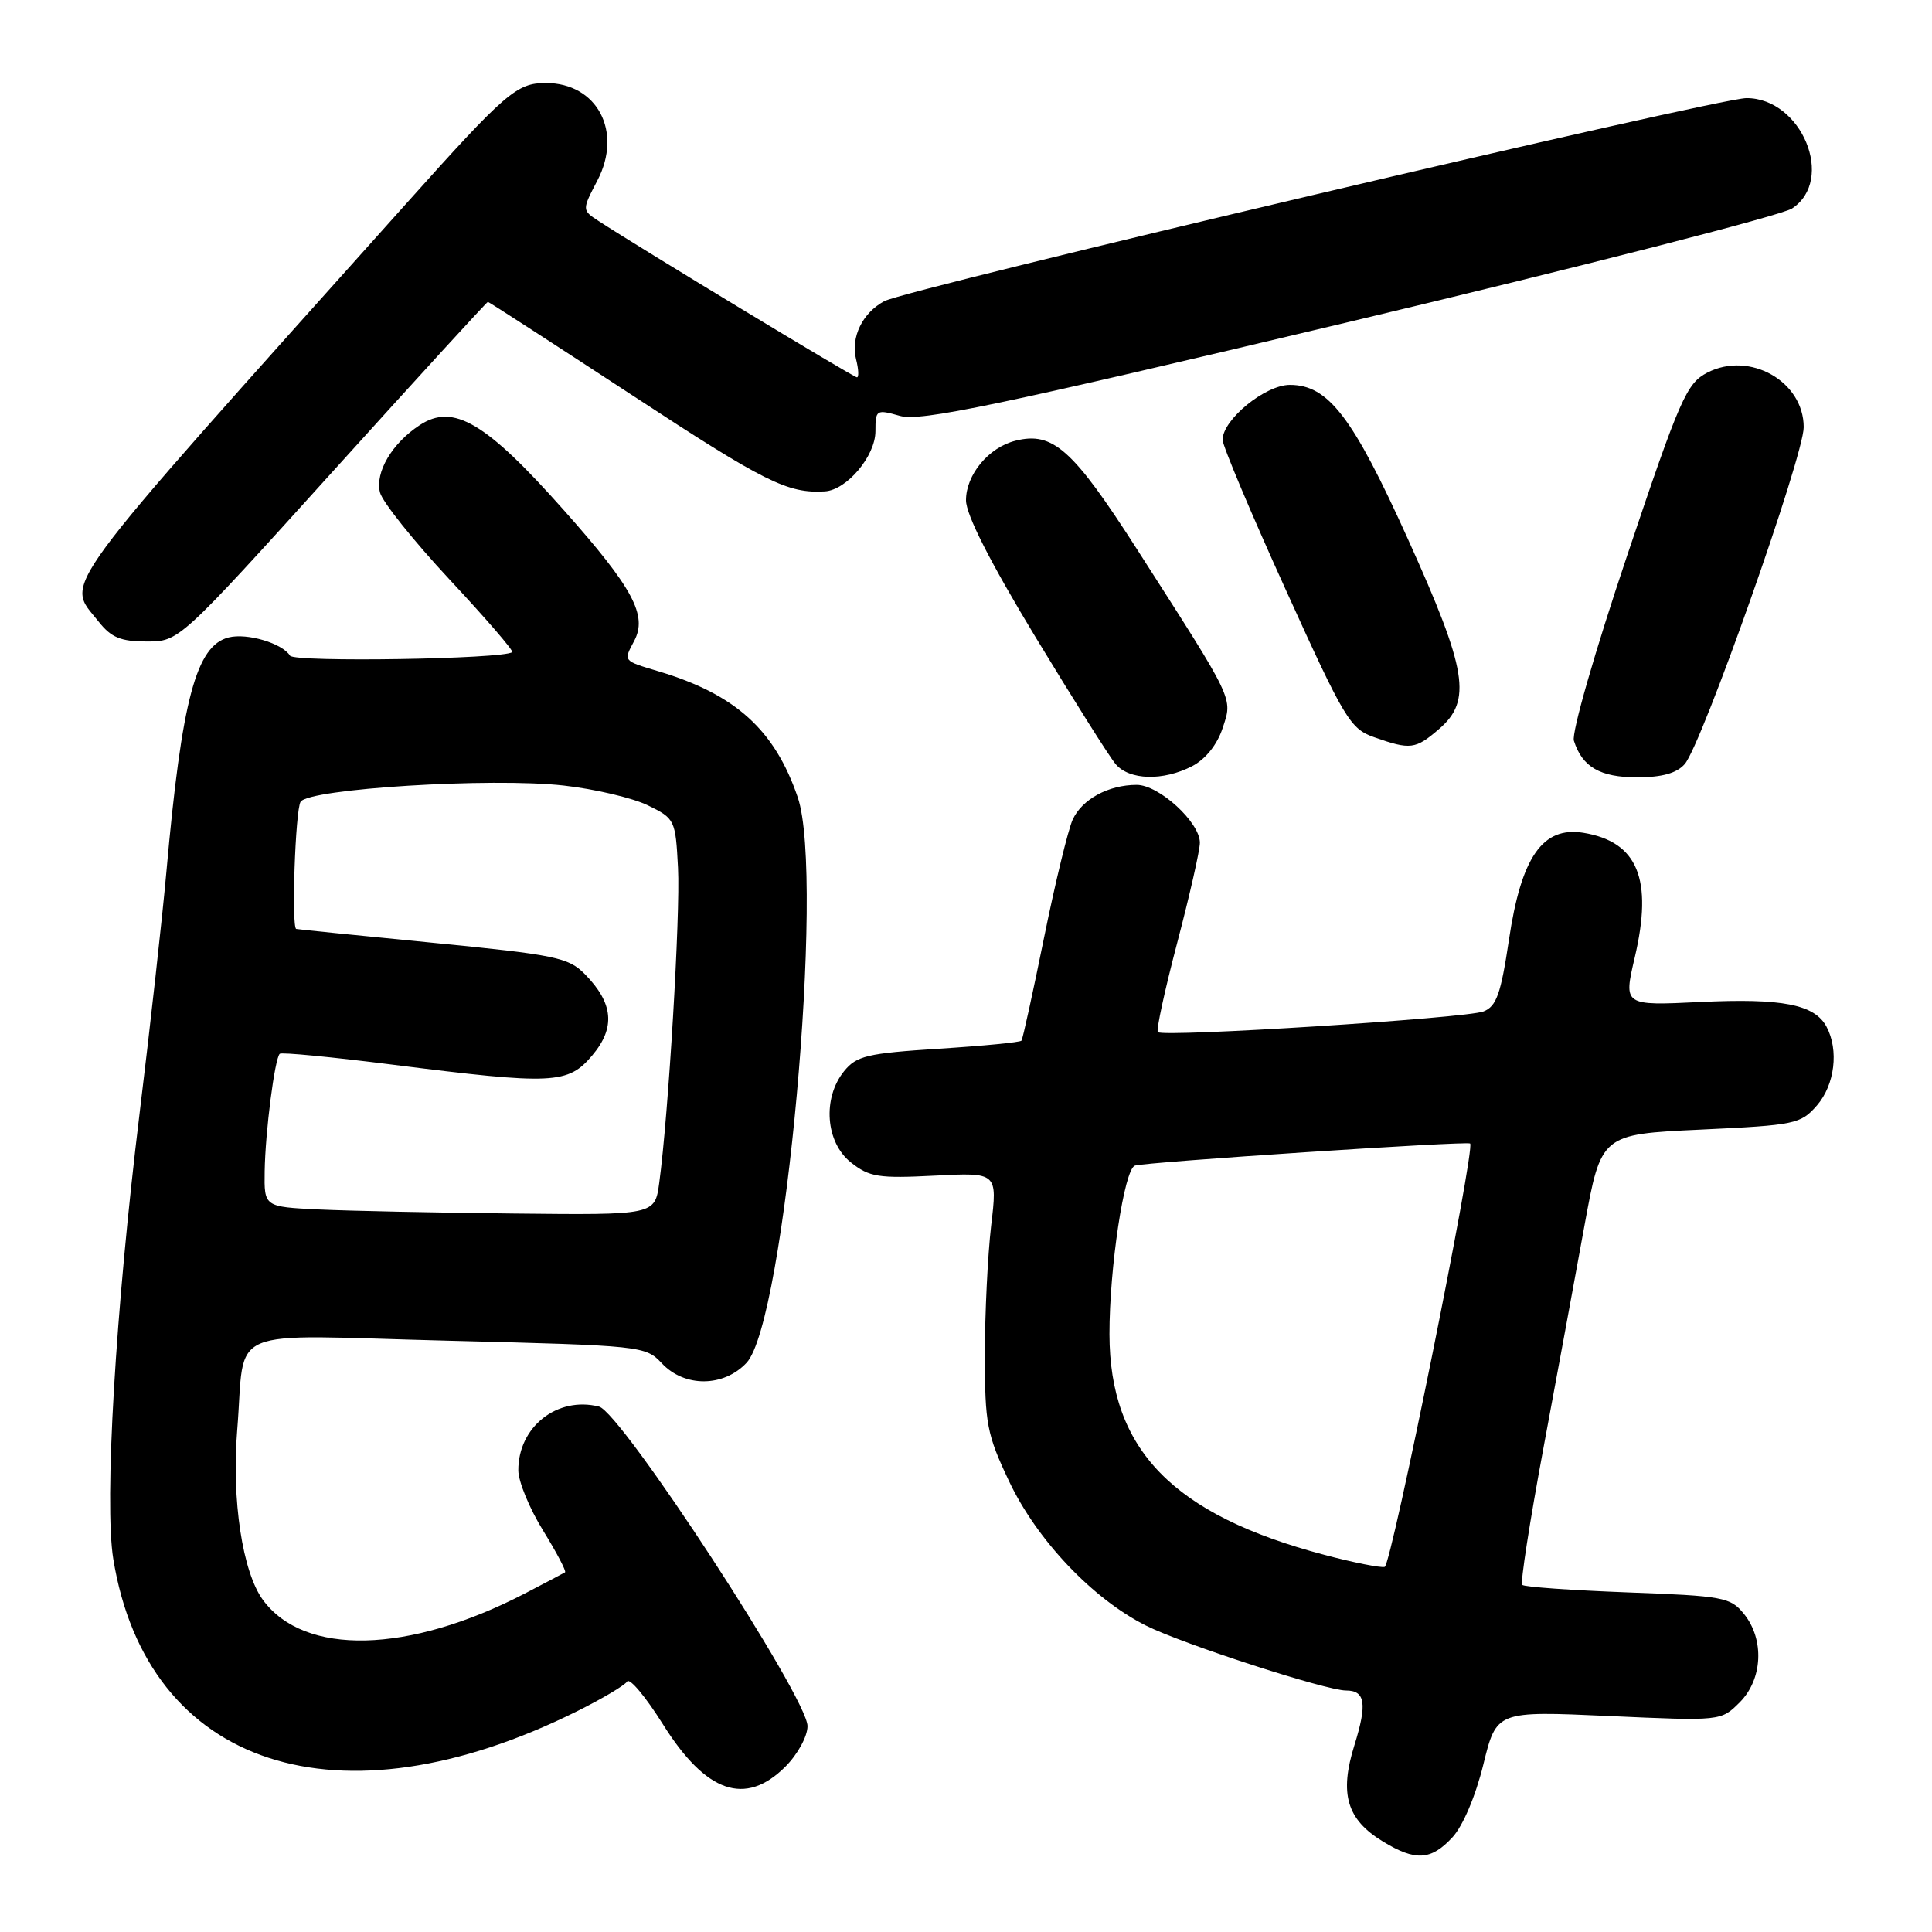 <?xml version="1.0" encoding="UTF-8" standalone="no"?>
<!DOCTYPE svg PUBLIC "-//W3C//DTD SVG 1.1//EN" "http://www.w3.org/Graphics/SVG/1.1/DTD/svg11.dtd" >
<svg xmlns="http://www.w3.org/2000/svg" xmlns:xlink="http://www.w3.org/1999/xlink" version="1.1" viewBox="0 0 256 256">
 <g >
 <path fill="currentColor"
d=" M 192.45 243.46 C 193.84 241.96 195.52 238.00 196.55 233.81 C 198.29 226.71 198.29 226.71 213.17 227.38 C 228.04 228.05 228.04 228.05 230.52 225.57 C 233.57 222.52 233.82 217.24 231.09 213.86 C 229.30 211.64 228.36 211.47 215.67 211.00 C 208.24 210.72 201.95 210.28 201.70 210.00 C 201.44 209.72 202.70 201.62 204.49 192.00 C 206.28 182.38 208.74 169.06 209.95 162.40 C 212.16 150.30 212.16 150.30 225.33 149.68 C 237.89 149.09 238.60 148.94 240.75 146.48 C 243.12 143.75 243.68 139.14 242.02 136.04 C 240.44 133.09 236.15 132.25 225.31 132.77 C 215.12 133.26 215.12 133.26 216.61 126.88 C 219.05 116.48 217.01 111.53 209.80 110.35 C 204.40 109.48 201.57 113.55 199.94 124.55 C 198.87 131.70 198.29 133.35 196.57 134.02 C 194.30 134.92 154.13 137.47 153.42 136.76 C 153.18 136.52 154.34 131.19 155.99 124.91 C 157.64 118.63 158.99 112.68 158.99 111.67 C 159.00 108.97 153.58 104.00 150.62 104.00 C 146.87 104.00 143.36 105.91 142.13 108.62 C 141.53 109.94 139.82 116.97 138.34 124.26 C 136.86 131.54 135.52 137.68 135.35 137.89 C 135.19 138.11 130.25 138.59 124.38 138.96 C 114.91 139.57 113.50 139.90 111.85 141.93 C 108.95 145.51 109.39 151.37 112.75 154.03 C 115.20 155.97 116.41 156.16 123.83 155.78 C 132.17 155.35 132.17 155.35 131.33 162.42 C 130.88 166.32 130.50 174.00 130.50 179.50 C 130.50 188.68 130.76 190.05 133.71 196.28 C 137.39 204.06 144.80 211.87 151.85 215.40 C 156.71 217.84 175.70 224.00 178.35 224.00 C 180.91 224.00 181.18 225.74 179.47 231.24 C 177.45 237.69 178.45 241.09 183.23 244.00 C 187.56 246.64 189.61 246.52 192.45 243.46 Z  M 104.08 234.08 C 105.70 232.45 107.00 230.08 107.00 228.72 C 107.00 224.95 82.32 187.12 79.37 186.38 C 73.83 184.99 68.66 189.07 68.68 194.83 C 68.68 196.30 70.16 199.89 71.96 202.80 C 73.76 205.72 75.07 208.21 74.87 208.34 C 74.66 208.47 72.25 209.74 69.50 211.17 C 54.12 219.13 40.33 219.46 34.84 212.00 C 32.13 208.31 30.68 198.72 31.43 189.50 C 32.58 175.45 29.20 176.89 59.36 177.65 C 85.09 178.30 85.53 178.34 87.70 180.65 C 90.70 183.85 95.88 183.82 98.92 180.58 C 104.00 175.18 109.33 116.29 105.71 105.66 C 102.66 96.71 97.46 92.00 87.25 88.95 C 82.53 87.54 82.60 87.62 84.02 84.95 C 85.84 81.56 83.90 77.94 74.73 67.62 C 64.37 55.95 60.07 53.41 55.62 56.33 C 51.94 58.74 49.68 62.58 50.35 65.25 C 50.66 66.49 54.82 71.69 59.58 76.80 C 64.35 81.91 68.08 86.23 67.87 86.41 C 66.80 87.33 38.98 87.78 38.43 86.88 C 37.41 85.24 32.75 83.85 30.31 84.46 C 25.99 85.54 24.09 92.67 22.05 115.50 C 21.51 121.55 19.91 135.95 18.50 147.50 C 15.30 173.67 13.80 199.11 15.01 206.57 C 19.50 234.18 44.86 242.49 76.50 226.73 C 79.80 225.09 82.77 223.32 83.10 222.81 C 83.43 222.29 85.56 224.84 87.83 228.46 C 93.55 237.59 98.76 239.39 104.08 234.08 Z  M 157.97 101.52 C 159.73 100.60 161.28 98.68 162.00 96.49 C 163.35 92.40 163.69 93.11 150.66 72.78 C 142.16 59.52 139.51 57.15 134.55 58.40 C 130.99 59.29 128.00 62.90 128.00 66.29 C 128.00 68.19 131.18 74.45 137.17 84.35 C 142.22 92.68 147.01 100.29 147.83 101.25 C 149.64 103.39 154.12 103.51 157.97 101.52 Z  M 223.23 101.25 C 225.49 98.69 239.00 60.43 239.00 56.61 C 239.00 50.53 231.84 46.48 226.22 49.38 C 223.48 50.81 222.61 52.77 215.60 73.63 C 211.33 86.32 208.22 97.13 208.55 98.15 C 209.65 101.63 212.02 103.00 216.92 103.00 C 220.21 103.00 222.17 102.46 223.23 101.25 Z  M 190.67 96.61 C 195.07 92.83 194.42 88.85 186.59 71.50 C 179.24 55.22 176.01 51.00 170.91 51.00 C 167.65 51.00 162.00 55.61 162.00 58.28 C 162.00 59.06 165.76 67.99 170.35 78.10 C 178.16 95.33 178.91 96.58 182.10 97.69 C 186.90 99.38 187.55 99.29 190.67 96.61 Z  M 44.07 62.50 C 55.25 50.13 64.51 40.00 64.65 40.00 C 64.78 40.00 73.41 45.59 83.83 52.41 C 101.38 63.92 104.38 65.41 109.30 65.11 C 112.21 64.93 116.00 60.42 116.00 57.14 C 116.00 54.29 116.11 54.22 119.25 55.11 C 121.95 55.88 131.98 53.78 178.70 42.67 C 209.61 35.31 236.05 28.54 237.45 27.63 C 243.22 23.85 238.74 13.00 231.42 13.00 C 227.56 13.00 120.21 38.28 117.17 39.91 C 114.28 41.46 112.71 44.69 113.43 47.59 C 113.77 48.92 113.82 50.00 113.55 50.00 C 113.11 50.00 84.81 32.87 79.31 29.28 C 77.11 27.84 77.11 27.84 79.16 23.91 C 82.54 17.43 79.13 11.00 72.33 11.00 C 68.46 11.00 67.03 12.23 53.81 27.00 C 6.39 79.96 8.70 76.81 13.07 82.37 C 14.74 84.48 15.99 85.00 19.44 85.00 C 23.73 85.00 23.73 85.00 44.07 62.50 Z  M 175.50 206.03 C 155.42 200.72 147.03 192.11 147.01 176.79 C 147.00 168.00 148.97 154.94 150.38 154.45 C 151.75 153.98 194.38 151.17 194.80 151.52 C 195.52 152.12 184.37 207.37 183.48 207.62 C 182.94 207.76 179.35 207.05 175.50 206.03 Z  M 42.25 160.26 C 35.00 159.91 35.00 159.91 35.07 155.21 C 35.15 149.97 36.40 140.25 37.07 139.63 C 37.31 139.41 44.02 140.06 52.00 141.07 C 73.31 143.76 75.26 143.67 78.48 139.84 C 81.58 136.16 81.28 132.93 77.50 129.08 C 75.32 126.87 73.62 126.52 57.31 124.92 C 47.51 123.96 39.39 123.14 39.25 123.09 C 38.60 122.86 39.13 107.34 39.83 106.24 C 40.93 104.51 65.13 103.01 74.71 104.09 C 78.82 104.55 83.83 105.73 85.84 106.71 C 89.43 108.46 89.51 108.63 89.84 115.00 C 90.16 121.20 88.57 147.78 87.35 156.75 C 86.77 161.00 86.77 161.00 68.14 160.80 C 57.89 160.69 46.24 160.45 42.25 160.26 Z "/>
</g>
</svg>